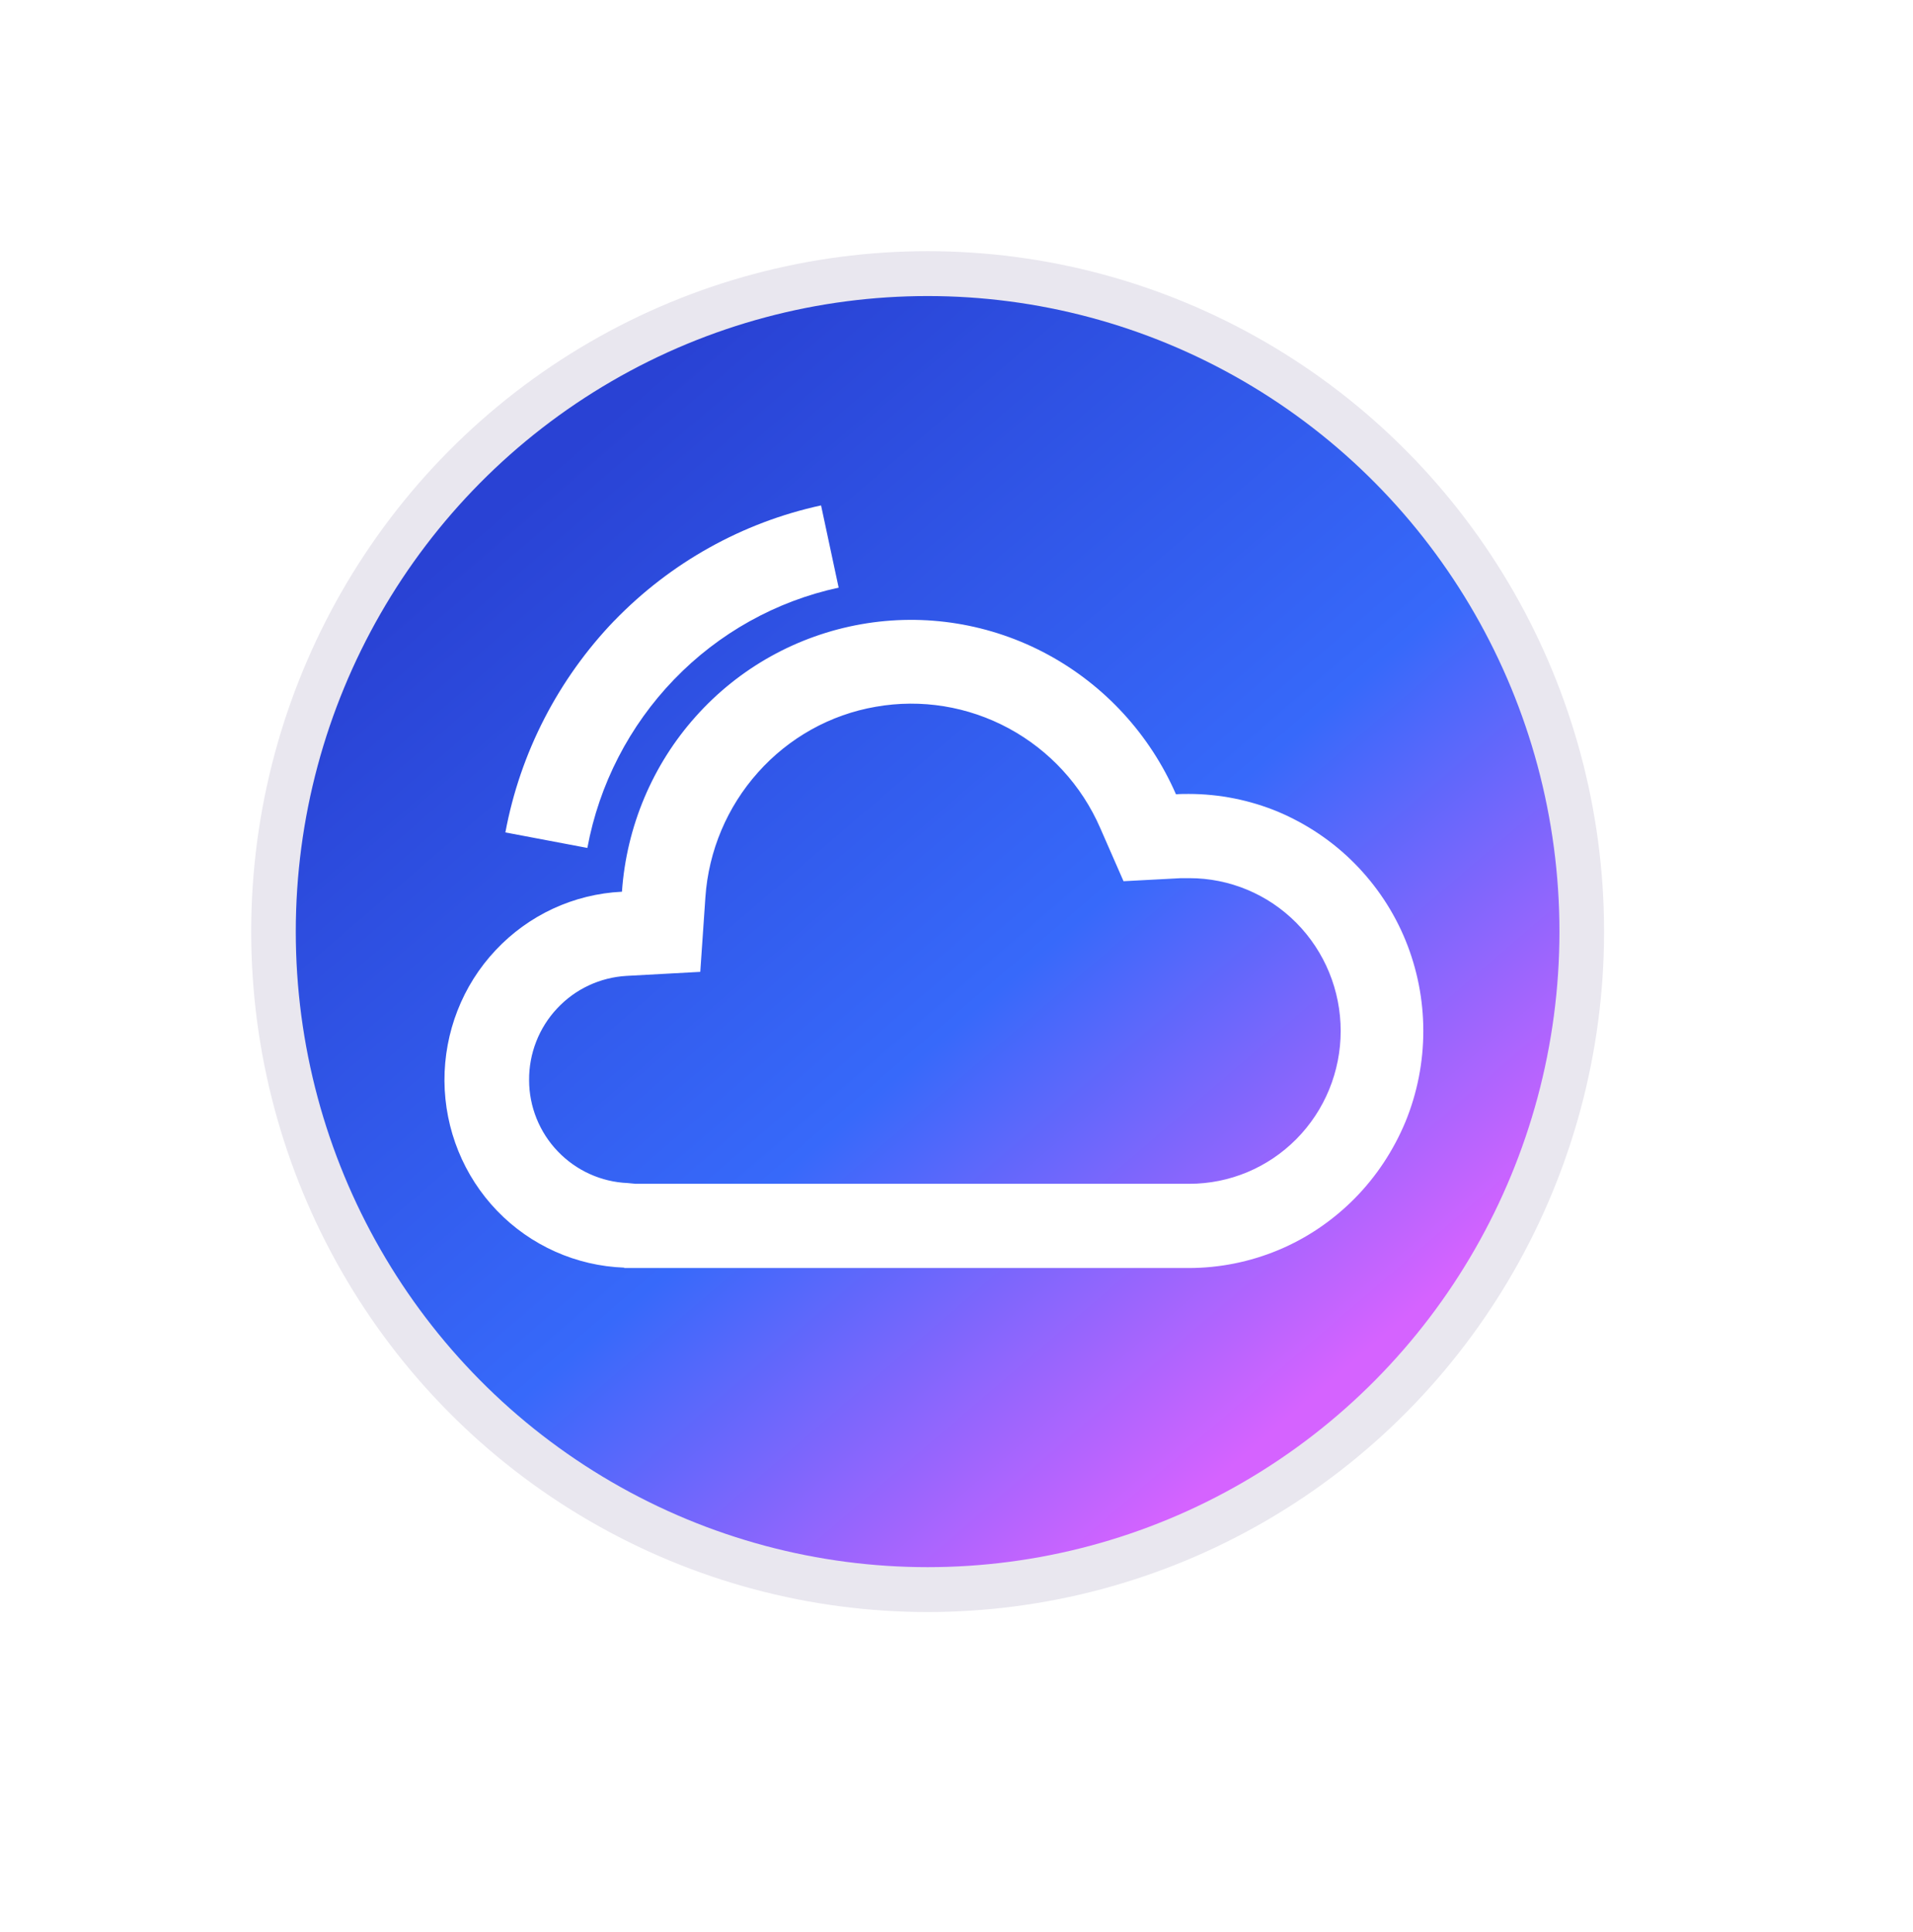 <svg width="99" height="100" viewBox="0 0 99 100" fill="none" xmlns="http://www.w3.org/2000/svg">
<g id="Group 1">
<g id="Ellipse 2" filter="url(#filter0_dddd_346_1229)">
<ellipse cx="48.006" cy="48.215" rx="35.006" ry="35.215" fill="#E9E7EF"/>
</g>
<g id="Ellipse 1" filter="url(#filter1_dddd_346_1229)">
<ellipse cx="48.005" cy="48.215" rx="32.698" ry="32.893" fill="url(#paint0_linear_346_1229)"/>
</g>
<g id="_&#208;&#161;&#208;&#187;&#208;&#190;&#208;&#185;_1-2">
<path id="Vector" d="M32.477 61.228C31.114 61.17 29.82 60.584 28.872 59.595C27.92 58.606 27.382 57.279 27.382 55.902C27.371 54.526 27.892 53.191 28.833 52.19C29.774 51.181 31.056 50.588 32.419 50.507L36.24 50.298L36.505 46.438C36.67 44.033 37.633 41.756 39.23 39.972C40.828 38.18 42.974 36.982 45.324 36.578C47.677 36.162 50.097 36.558 52.204 37.695C54.312 38.835 55.978 40.647 56.938 42.854L58.144 45.607L61.123 45.449H61.553C63.63 45.449 65.62 46.279 67.09 47.764C68.56 49.25 69.382 51.259 69.382 53.358C69.382 55.456 68.56 57.466 67.09 58.951C65.62 60.437 63.63 61.267 61.553 61.267H32.888L32.477 61.228ZM32.182 46.151C29.694 46.271 27.352 47.358 25.647 49.18C23.931 51.003 22.99 53.428 23.001 55.944C23.02 58.458 23.991 60.863 25.727 62.666C27.462 64.467 29.823 65.517 32.303 65.606V65.626H61.515C63.112 65.626 64.69 65.308 66.16 64.695C67.631 64.082 68.971 63.171 70.1 62.031C71.228 60.891 72.119 59.536 72.737 58.051C73.344 56.566 73.658 54.971 73.658 53.358C73.658 51.744 73.344 50.15 72.737 48.665C72.13 47.179 71.228 45.825 70.1 44.685C68.971 43.545 67.631 42.645 66.16 42.02C64.69 41.407 63.104 41.09 61.515 41.09C61.3 41.09 61.073 41.09 60.858 41.109C59.506 38.01 57.164 35.466 54.215 33.871C51.266 32.277 47.865 31.723 44.563 32.308C41.261 32.893 38.251 34.566 36.008 37.079C33.774 39.574 32.422 42.773 32.187 46.148L32.182 46.151ZM31.79 32.124C28.891 35.142 26.921 38.955 26.154 43.082L30.397 43.885C31.004 40.599 32.574 37.559 34.885 35.165C37.197 32.768 40.157 31.115 43.401 30.413L42.491 26.157C38.425 27.038 34.7 29.117 31.79 32.127V32.124Z" fill="white"/>
</g>
</g>
<defs>
<filter id="filter0_dddd_346_1229" x="4" y="4" width="90.012" height="90.43" filterUnits="userSpaceOnUse" color-interpolation-filters="sRGB">
<feFlood flood-opacity="0" result="BackgroundImageFix"/>
<feColorMatrix in="SourceAlpha" type="matrix" values="0 0 0 0 0 0 0 0 0 0 0 0 0 0 0 0 0 0 127 0" result="hardAlpha"/>
<feOffset dx="3" dy="3"/>
<feGaussianBlur stdDeviation="4"/>
<feColorMatrix type="matrix" values="0 0 0 0 0.584 0 0 0 0 0.58 0 0 0 0 0.6 0 0 0 0.9 0"/>
<feBlend mode="normal" in2="BackgroundImageFix" result="effect1_dropShadow_346_1229"/>
<feColorMatrix in="SourceAlpha" type="matrix" values="0 0 0 0 0 0 0 0 0 0 0 0 0 0 0 0 0 0 127 0" result="hardAlpha"/>
<feOffset dx="-3" dy="-3"/>
<feGaussianBlur stdDeviation="3"/>
<feColorMatrix type="matrix" values="0 0 0 0 1 0 0 0 0 1 0 0 0 0 1 0 0 0 0.9 0"/>
<feBlend mode="normal" in2="effect1_dropShadow_346_1229" result="effect2_dropShadow_346_1229"/>
<feColorMatrix in="SourceAlpha" type="matrix" values="0 0 0 0 0 0 0 0 0 0 0 0 0 0 0 0 0 0 127 0" result="hardAlpha"/>
<feOffset dx="3" dy="-3"/>
<feGaussianBlur stdDeviation="3"/>
<feColorMatrix type="matrix" values="0 0 0 0 0.584 0 0 0 0 0.58 0 0 0 0 0.6 0 0 0 0.2 0"/>
<feBlend mode="normal" in2="effect2_dropShadow_346_1229" result="effect3_dropShadow_346_1229"/>
<feColorMatrix in="SourceAlpha" type="matrix" values="0 0 0 0 0 0 0 0 0 0 0 0 0 0 0 0 0 0 127 0" result="hardAlpha"/>
<feOffset dx="-3" dy="3"/>
<feGaussianBlur stdDeviation="3"/>
<feColorMatrix type="matrix" values="0 0 0 0 0.584 0 0 0 0 0.58 0 0 0 0 0.6 0 0 0 0.2 0"/>
<feBlend mode="normal" in2="effect3_dropShadow_346_1229" result="effect4_dropShadow_346_1229"/>
<feBlend mode="normal" in="SourceGraphic" in2="effect4_dropShadow_346_1229" result="shape"/>
</filter>
<filter id="filter1_dddd_346_1229" x="0.308" y="0.322" width="98.395" height="98.786" filterUnits="userSpaceOnUse" color-interpolation-filters="sRGB">
<feFlood flood-opacity="0" result="BackgroundImageFix"/>
<feColorMatrix in="SourceAlpha" type="matrix" values="0 0 0 0 0 0 0 0 0 0 0 0 0 0 0 0 0 0 127 0" result="hardAlpha"/>
<feOffset dx="5" dy="5"/>
<feGaussianBlur stdDeviation="6.5"/>
<feColorMatrix type="matrix" values="0 0 0 0 0.824 0 0 0 0 0.816 0 0 0 0 0.843 0 0 0 0.9 0"/>
<feBlend mode="normal" in2="BackgroundImageFix" result="effect1_dropShadow_346_1229"/>
<feColorMatrix in="SourceAlpha" type="matrix" values="0 0 0 0 0 0 0 0 0 0 0 0 0 0 0 0 0 0 127 0" result="hardAlpha"/>
<feOffset dx="-5" dy="-5"/>
<feGaussianBlur stdDeviation="5"/>
<feColorMatrix type="matrix" values="0 0 0 0 1 0 0 0 0 0.996 0 0 0 0 1 0 0 0 0.9 0"/>
<feBlend mode="normal" in2="effect1_dropShadow_346_1229" result="effect2_dropShadow_346_1229"/>
<feColorMatrix in="SourceAlpha" type="matrix" values="0 0 0 0 0 0 0 0 0 0 0 0 0 0 0 0 0 0 127 0" result="hardAlpha"/>
<feOffset dx="5" dy="-5"/>
<feGaussianBlur stdDeviation="5"/>
<feColorMatrix type="matrix" values="0 0 0 0 0.824 0 0 0 0 0.816 0 0 0 0 0.843 0 0 0 0.2 0"/>
<feBlend mode="normal" in2="effect2_dropShadow_346_1229" result="effect3_dropShadow_346_1229"/>
<feColorMatrix in="SourceAlpha" type="matrix" values="0 0 0 0 0 0 0 0 0 0 0 0 0 0 0 0 0 0 127 0" result="hardAlpha"/>
<feOffset dx="-5" dy="5"/>
<feGaussianBlur stdDeviation="5"/>
<feColorMatrix type="matrix" values="0 0 0 0 0.824 0 0 0 0 0.816 0 0 0 0 0.843 0 0 0 0.2 0"/>
<feBlend mode="normal" in2="effect3_dropShadow_346_1229" result="effect4_dropShadow_346_1229"/>
<feBlend mode="normal" in="SourceGraphic" in2="effect4_dropShadow_346_1229" result="shape"/>
</filter>
<linearGradient id="paint0_linear_346_1229" x1="26.463" y1="25.77" x2="73.718" y2="80.83" gradientUnits="userSpaceOnUse">
<stop stop-color="#2942D4"/>
<stop offset="0.492" stop-color="#3769FA"/>
<stop offset="0.859" stop-color="#D563FF"/>
</linearGradient>
</defs>
</svg>
